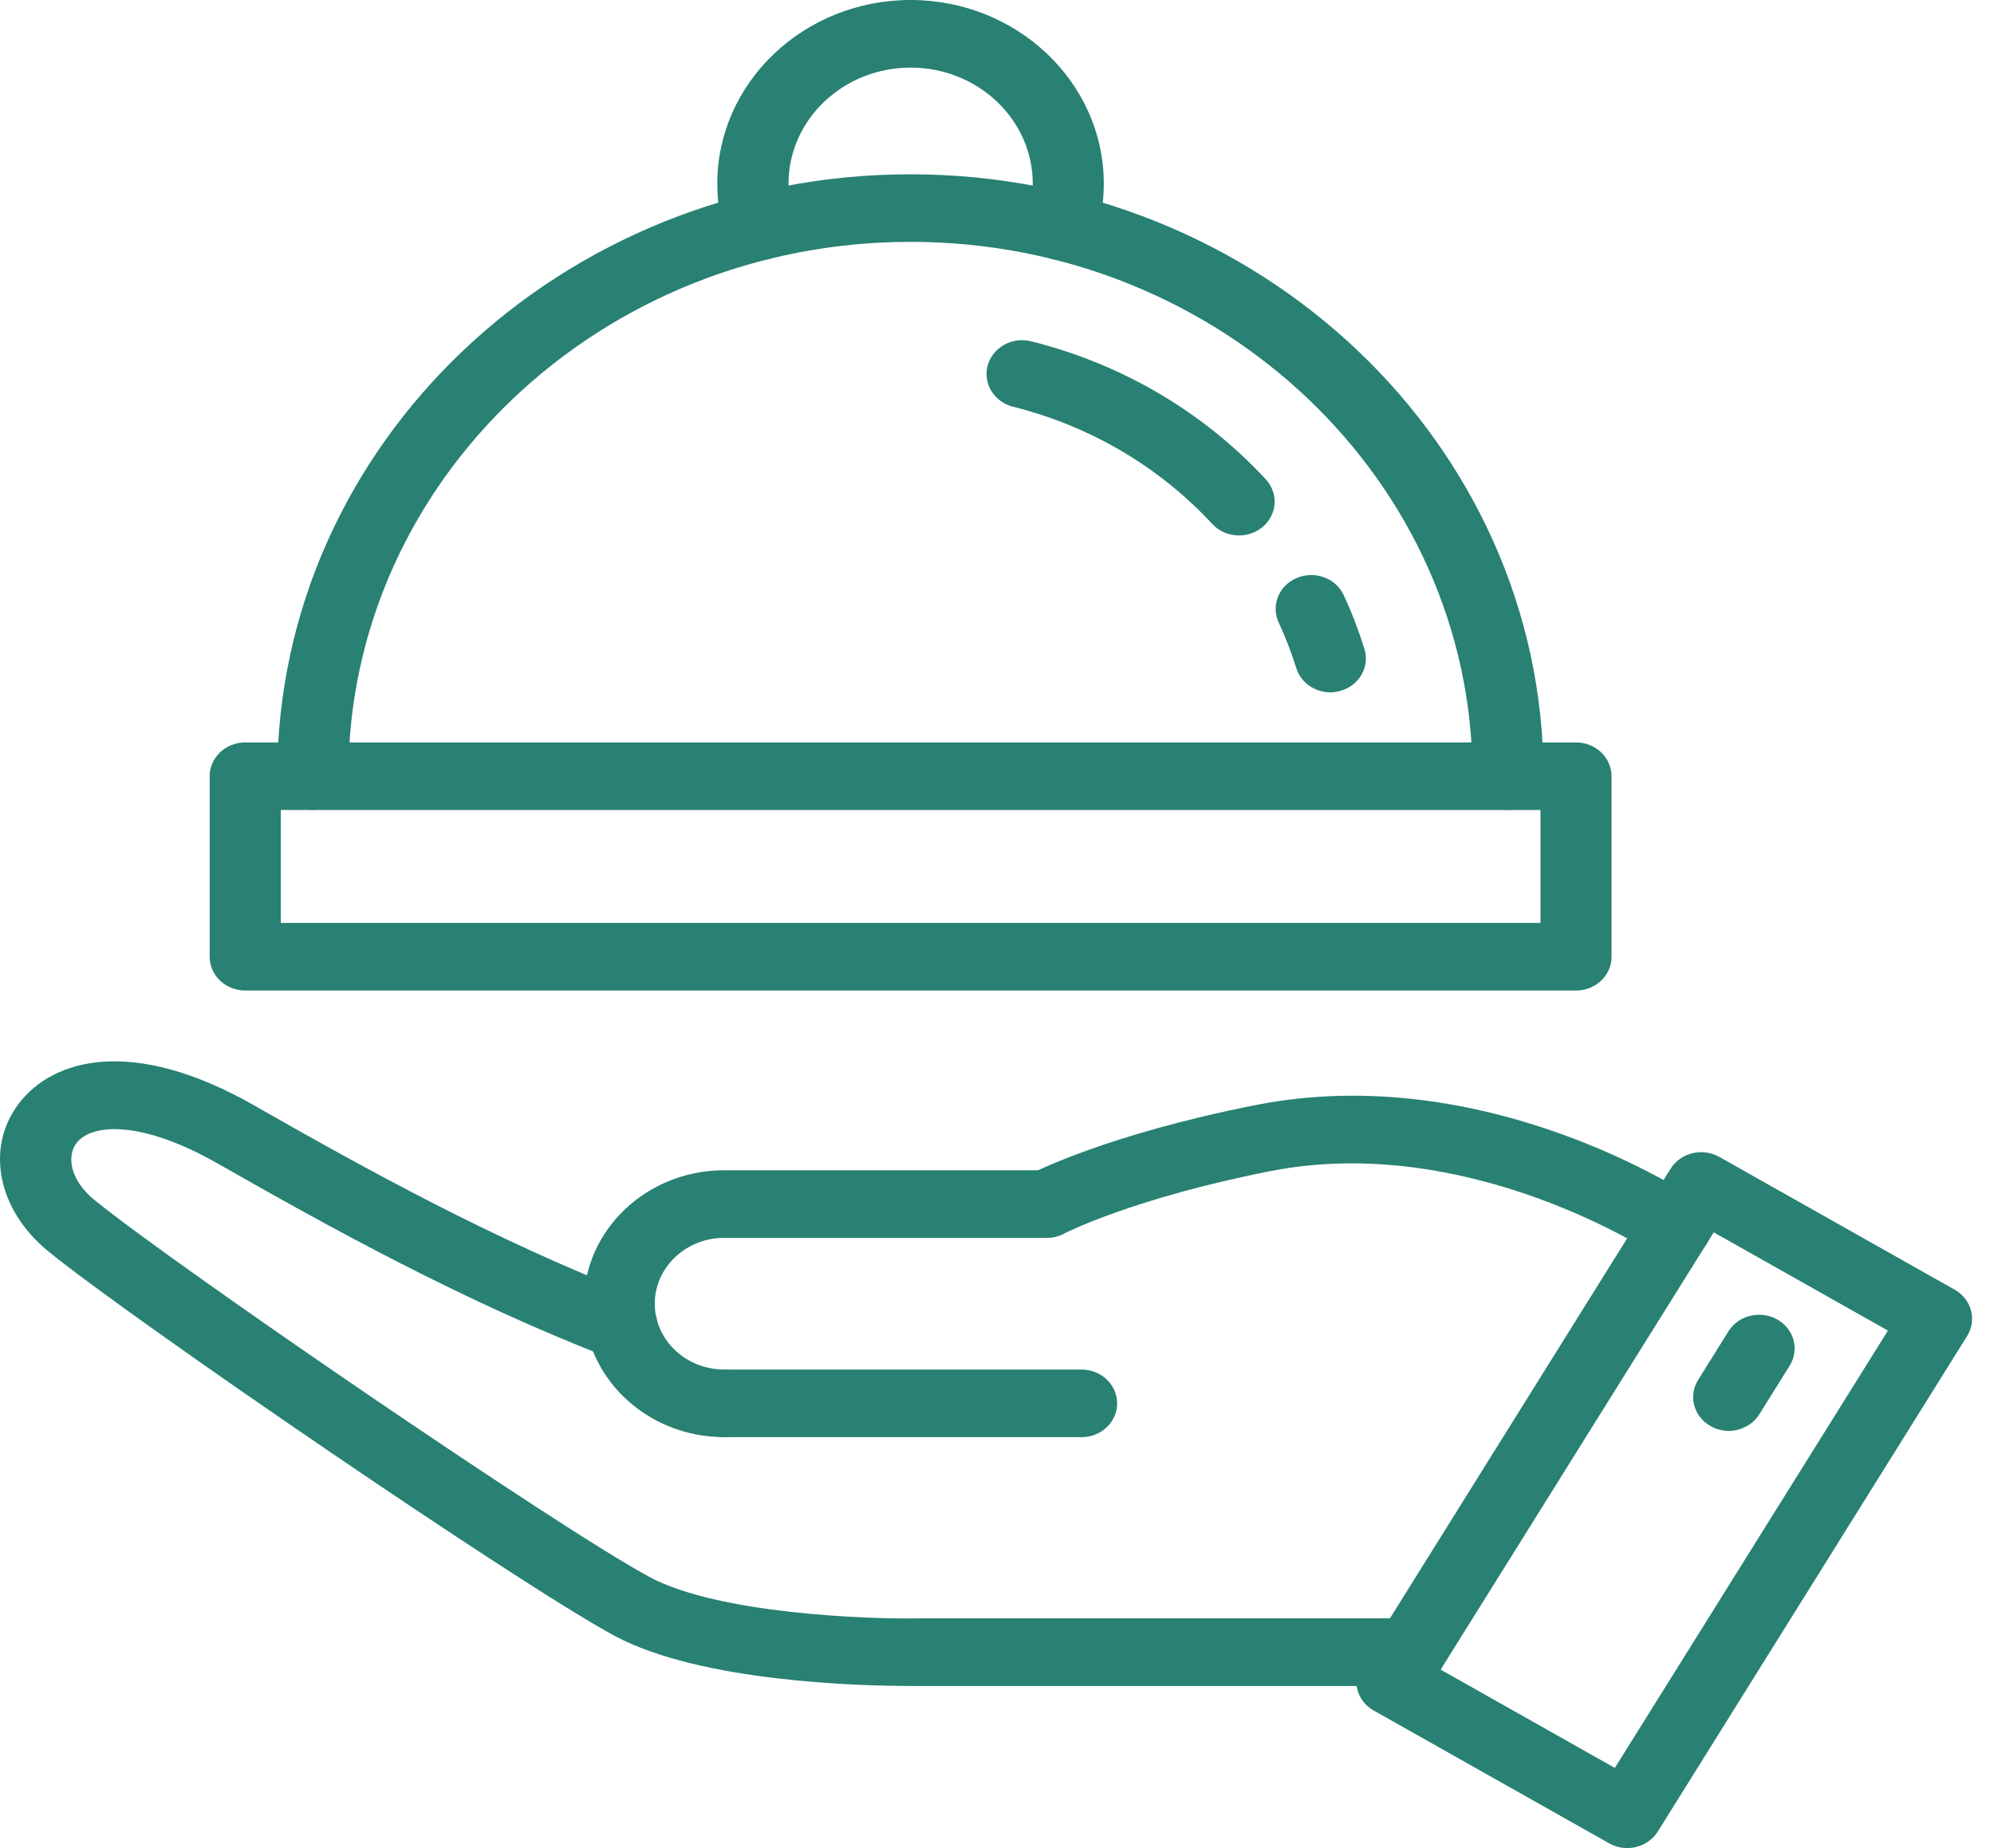 <svg width="41" height="38" viewBox="0 0 41 38" fill="none" xmlns="http://www.w3.org/2000/svg">
<path d="M14.889 29.55C13.298 29.55 12.003 28.319 12.003 26.806C12.003 25.294 13.298 24.063 14.889 24.063H21.521C21.925 24.063 22.252 24.374 22.252 24.758C22.252 25.142 21.925 25.453 21.521 25.453H14.889C14.104 25.453 13.463 26.061 13.463 26.806C13.463 27.553 14.102 28.16 14.889 28.16C15.293 28.16 15.62 28.471 15.62 28.855C15.62 29.239 15.293 29.55 14.889 29.55Z" fill="#288173"/>
<path d="M22.238 29.551H14.889C14.485 29.551 14.158 29.24 14.158 28.856C14.158 28.472 14.485 28.161 14.889 28.161H22.238C22.642 28.161 22.97 28.472 22.97 28.856C22.97 29.24 22.642 29.551 22.238 29.551Z" fill="#288173"/>
<path d="M18.7 34.667C17.789 34.667 14.43 34.599 12.639 33.637C10.678 32.583 2.721 27.138 0.994 25.731C-0.048 24.881 -0.305 23.604 0.386 22.693C1.083 21.774 2.719 21.301 5.223 22.728C7.5 24.027 10.171 25.506 13.066 26.626C13.44 26.77 13.621 27.176 13.467 27.531C13.315 27.886 12.888 28.058 12.515 27.914C9.525 26.757 6.794 25.246 4.47 23.921C2.928 23.042 1.887 23.09 1.572 23.506C1.371 23.771 1.434 24.259 1.945 24.677C3.593 26.018 11.498 31.428 13.358 32.428C14.77 33.185 17.847 33.298 18.913 33.277H28.996C29.4 33.277 29.727 33.588 29.727 33.972C29.727 34.356 29.4 34.667 28.996 34.667H18.927C18.909 34.666 18.829 34.667 18.7 34.667Z" fill="#288173"/>
<path d="M34.454 25.928C34.308 25.928 34.161 25.888 34.032 25.8C33.995 25.775 30.204 23.276 26.12 24.081C23.297 24.638 21.892 25.358 21.878 25.365C21.525 25.549 21.081 25.426 20.886 25.09C20.691 24.755 20.819 24.334 21.172 24.149C21.235 24.115 22.759 23.325 25.826 22.721C30.544 21.792 34.705 24.549 34.88 24.667C35.208 24.889 35.286 25.323 35.053 25.635C34.909 25.826 34.683 25.928 34.454 25.928Z" fill="#288173"/>
<path d="M33.459 38C33.331 38 33.204 37.969 33.086 37.902L28.246 35.172C28.079 35.079 27.959 34.925 27.911 34.746C27.864 34.568 27.891 34.378 27.991 34.219L34.351 24.031C34.557 23.701 35.005 23.592 35.353 23.789L40.192 26.519C40.359 26.612 40.479 26.766 40.527 26.945C40.575 27.123 40.547 27.313 40.447 27.472L34.087 37.66C33.952 37.877 33.708 38 33.459 38ZM29.622 34.331L33.204 36.352L38.819 27.36L35.237 25.339L29.622 34.331Z" fill="#288173"/>
<path d="M35.544 29.422C35.417 29.422 35.289 29.39 35.173 29.324C34.825 29.128 34.71 28.702 34.918 28.372L35.541 27.373C35.747 27.044 36.196 26.936 36.543 27.131C36.89 27.327 37.005 27.753 36.797 28.083L36.174 29.082C36.037 29.299 35.793 29.422 35.544 29.422Z" fill="#288173"/>
<path d="M31.009 16.654C30.605 16.654 30.278 16.343 30.278 15.959C30.278 9.902 25.095 4.973 18.721 4.973C12.348 4.973 7.163 9.9 7.163 15.959C7.163 16.343 6.836 16.654 6.432 16.654C6.028 16.654 5.701 16.343 5.701 15.959C5.701 9.135 11.542 3.584 18.719 3.584C25.898 3.584 31.737 9.136 31.737 15.959C31.74 16.343 31.413 16.654 31.009 16.654Z" fill="#288173"/>
<path d="M25.476 11.01C25.273 11.01 25.072 10.931 24.928 10.775C23.834 9.595 22.417 8.761 20.83 8.363C20.44 8.265 20.207 7.885 20.309 7.513C20.412 7.142 20.813 6.92 21.203 7.018C23.073 7.487 24.739 8.467 26.026 9.855C26.293 10.143 26.264 10.582 25.962 10.836C25.82 10.953 25.648 11.01 25.476 11.01Z" fill="#288173"/>
<path d="M27.355 14.236C27.04 14.236 26.748 14.041 26.654 13.739C26.556 13.42 26.433 13.105 26.292 12.8C26.129 12.448 26.296 12.039 26.666 11.883C27.035 11.728 27.467 11.887 27.629 12.238C27.795 12.595 27.938 12.968 28.055 13.343C28.169 13.711 27.949 14.098 27.56 14.206C27.493 14.226 27.422 14.236 27.355 14.236Z" fill="#288173"/>
<path d="M32.406 20.367H5.042C4.638 20.367 4.311 20.056 4.311 19.672V15.961C4.311 15.577 4.638 15.266 5.042 15.266H32.405C32.809 15.266 33.136 15.577 33.136 15.961V19.672C33.137 20.056 32.81 20.367 32.406 20.367ZM5.773 18.977H31.675V16.655H5.773V18.977Z" fill="#288173"/>
<path d="M15.614 5.354C15.299 5.354 15.009 5.158 14.913 4.857C14.804 4.508 14.749 4.145 14.749 3.777C14.749 1.695 16.531 0 18.722 0C20.913 0 22.696 1.694 22.696 3.777C22.696 4.145 22.64 4.507 22.531 4.856C22.416 5.224 22.009 5.433 21.622 5.323C21.235 5.214 21.015 4.827 21.131 4.459C21.2 4.24 21.235 4.009 21.235 3.777C21.235 2.461 20.109 1.39 18.724 1.39C17.34 1.39 16.213 2.46 16.213 3.777C16.213 4.01 16.248 4.24 16.317 4.46C16.432 4.828 16.213 5.215 15.826 5.324C15.754 5.344 15.683 5.354 15.614 5.354Z" fill="#288173"/>
</svg>
